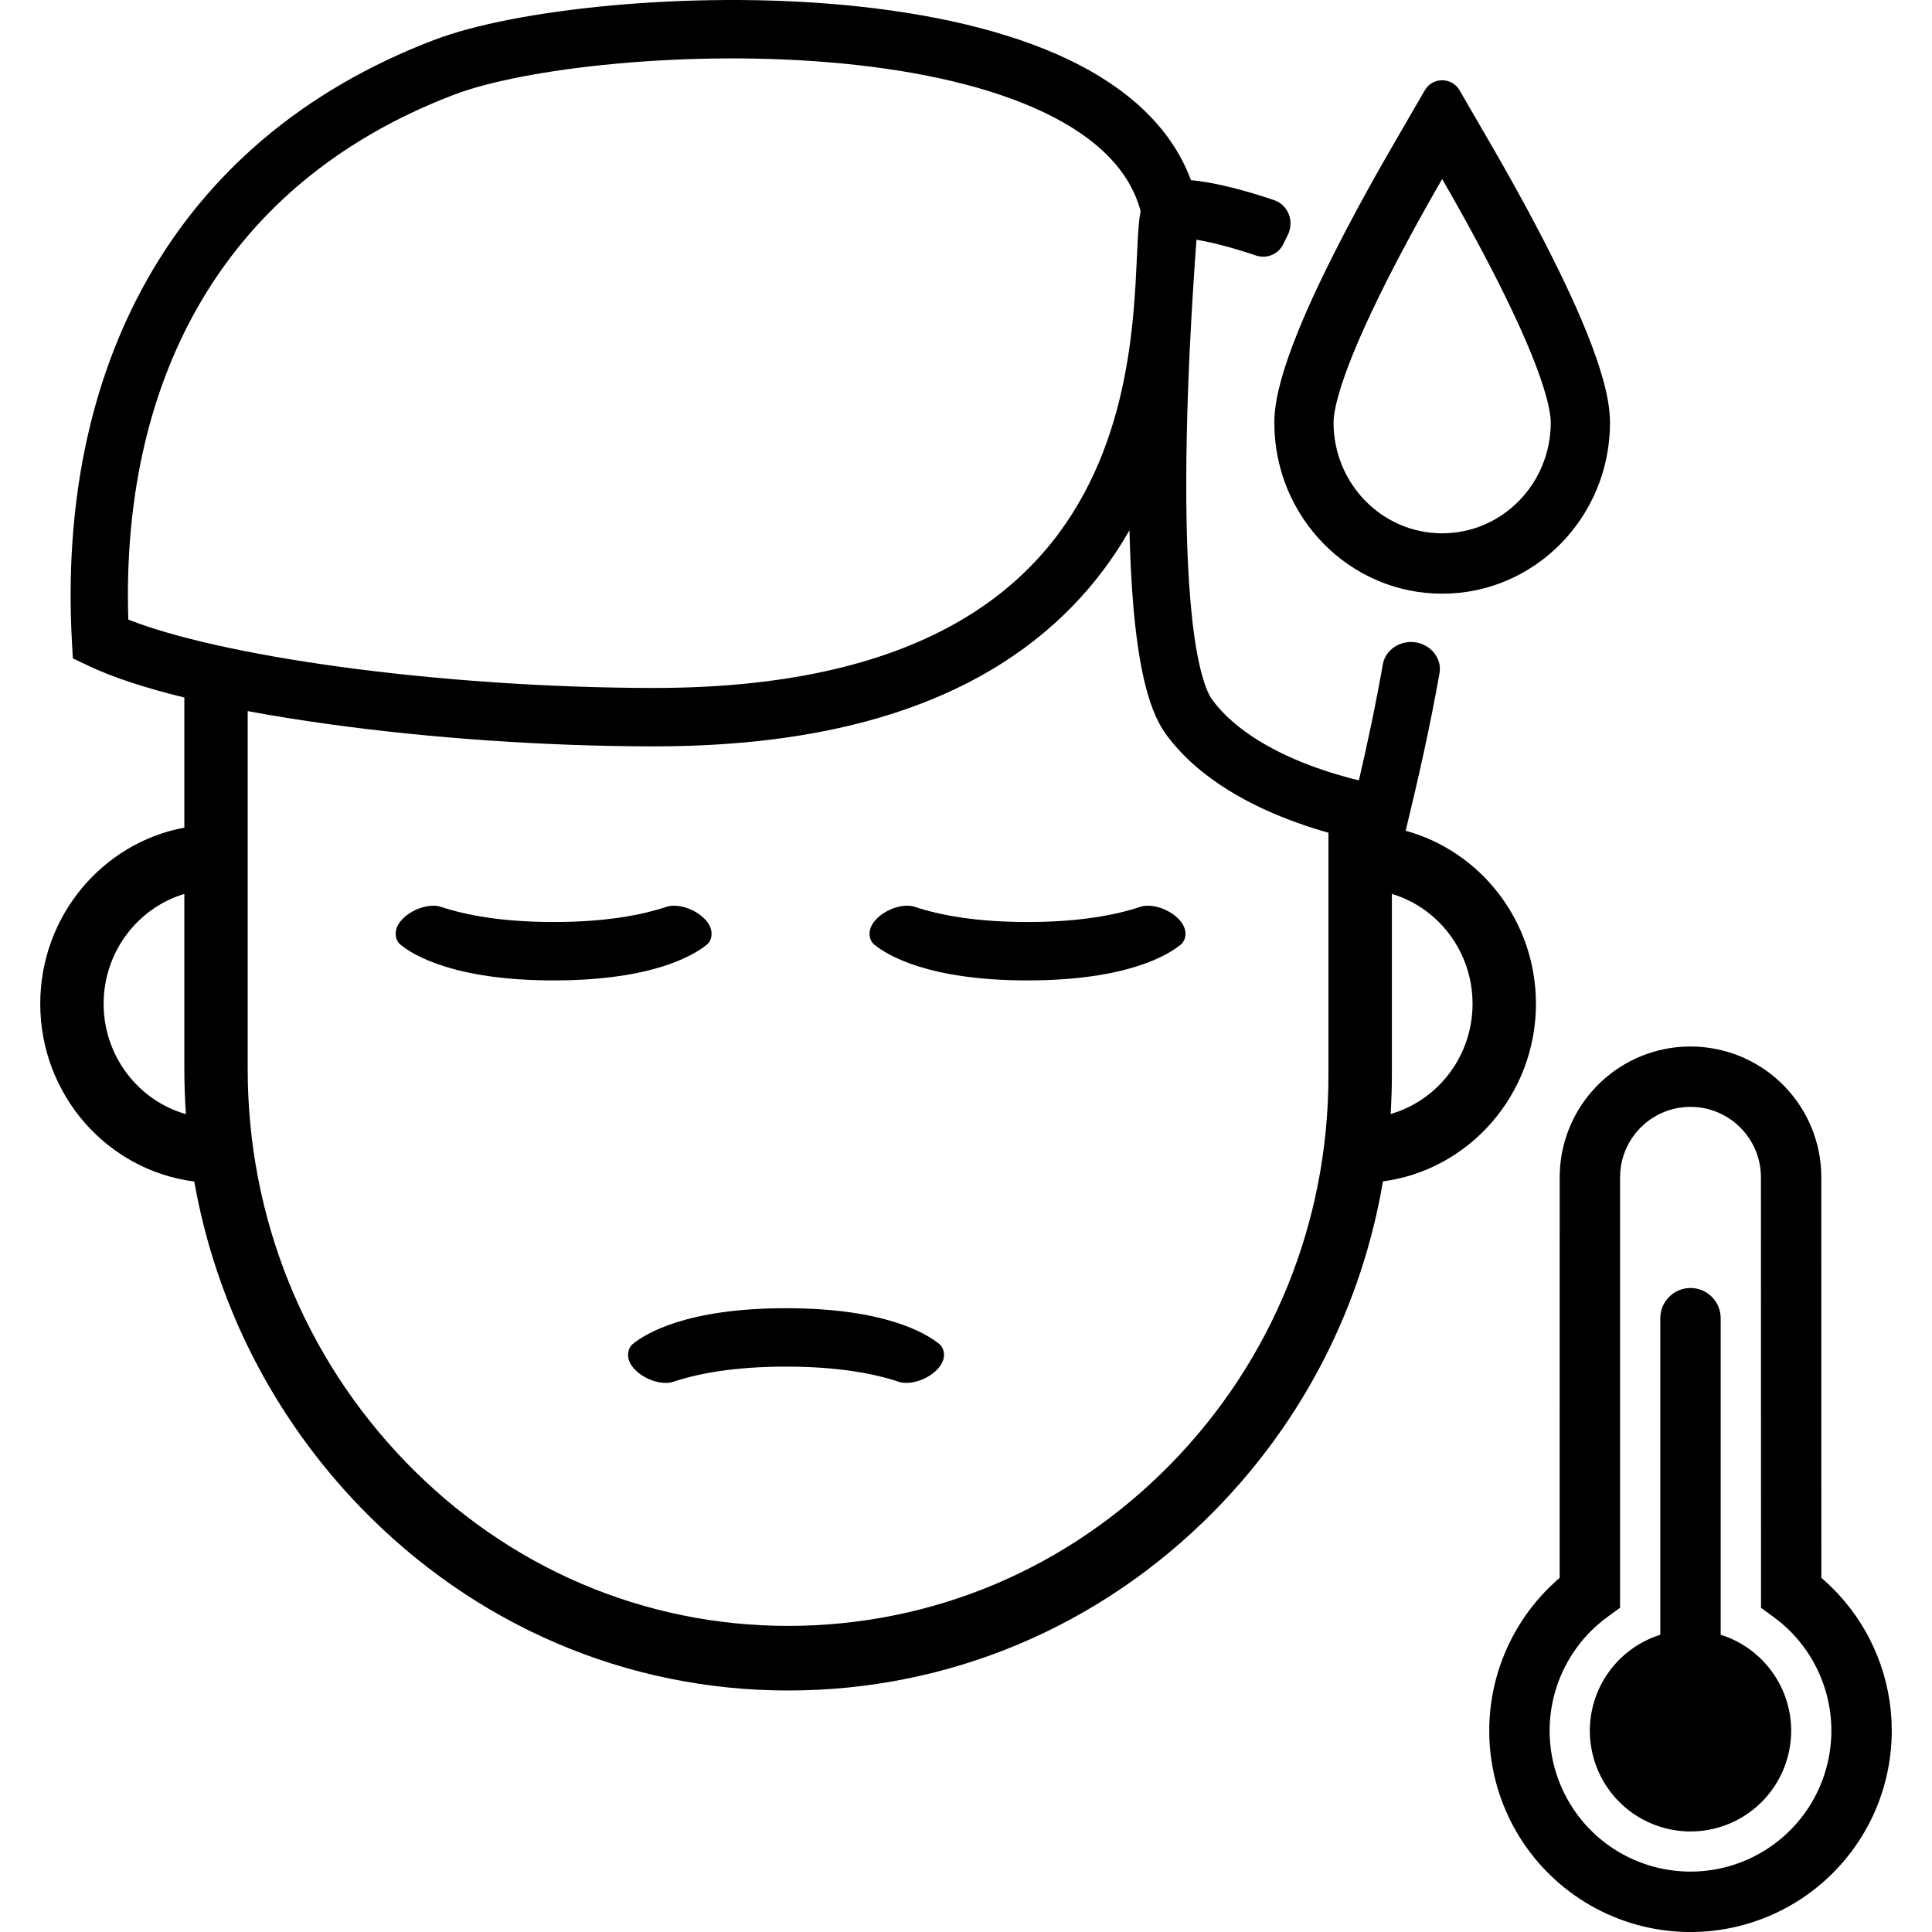 <svg width="48" height="48" viewBox="0 0 48 48" fill="none" xmlns="http://www.w3.org/2000/svg">
<path d="M22.73 22.531C22.318 22.393 21.604 22.767 21.604 23.197C21.604 23.301 21.64 23.402 21.721 23.469C22.04 23.729 23.064 24.358 25.528 24.358C27.993 24.358 29.017 23.729 29.335 23.469C29.416 23.402 29.453 23.301 29.453 23.197C29.453 22.767 28.738 22.393 28.326 22.531C27.72 22.733 26.823 22.907 25.528 22.907C24.234 22.907 23.336 22.733 22.73 22.531Z" fill="currentColor"/>
<path d="M10.957 22.531C10.545 22.393 9.83 22.767 9.83 23.197C9.83 23.301 9.867 23.402 9.948 23.469C10.266 23.729 11.29 24.358 13.755 24.358C16.219 24.358 17.244 23.729 17.561 23.469C17.643 23.402 17.679 23.301 17.679 23.197C17.679 22.767 16.965 22.393 16.553 22.531C15.947 22.733 15.05 22.907 13.755 22.907C12.46 22.907 11.563 22.733 10.957 22.531Z" fill="currentColor"/>
<path d="M15.604 33.663C15.604 34.093 16.318 34.467 16.73 34.329C17.336 34.127 18.234 33.953 19.528 33.953C20.823 33.953 21.72 34.127 22.326 34.329C22.738 34.467 23.453 34.093 23.453 33.663C23.453 33.559 23.416 33.458 23.335 33.391C23.017 33.131 21.993 32.502 19.528 32.502C17.064 32.502 16.04 33.131 15.722 33.391C15.64 33.458 15.604 33.559 15.604 33.663Z" fill="currentColor"/>
<path fill-rule="evenodd" clip-rule="evenodd" d="M31.654 4.972C32.01 5.093 32.162 5.504 31.994 5.84C31.955 5.917 31.917 5.995 31.878 6.073C31.756 6.321 31.465 6.437 31.203 6.348C30.676 6.169 30.18 6.037 29.801 5.969C29.775 5.964 29.751 5.96 29.727 5.956C29.706 6.229 29.681 6.577 29.655 6.983C29.588 8.004 29.515 9.383 29.485 10.819C29.456 12.26 29.471 13.741 29.579 14.972C29.633 15.588 29.709 16.125 29.809 16.555C29.912 17.002 30.026 17.262 30.115 17.382C30.698 18.175 31.72 18.72 32.688 19.068C33.091 19.213 33.465 19.317 33.761 19.388C33.965 18.514 34.176 17.531 34.355 16.508C34.42 16.142 34.782 15.909 35.151 15.956C35.534 16.004 35.832 16.346 35.764 16.727C35.532 18.041 35.238 19.344 34.924 20.64C36.785 21.15 38.16 22.883 38.16 24.939C38.16 27.197 36.5 29.067 34.359 29.351C33.836 32.431 32.4 35.267 30.187 37.522C27.354 40.409 23.588 42 19.581 42H19.58C15.569 42 11.797 40.385 8.96 37.452C6.788 35.205 5.367 32.398 4.826 29.354C2.672 29.082 1 27.206 1 24.939C1 22.759 2.546 20.941 4.58 20.562V17.33C3.625 17.096 2.808 16.832 2.196 16.54L1.81 16.357L1.786 15.923C1.608 12.652 2.184 9.553 3.657 6.945C5.135 4.327 7.491 2.248 10.789 0.991C11.792 0.608 13.376 0.303 15.17 0.138C16.978 -0.029 19.051 -0.06 21.052 0.132C23.045 0.324 25.01 0.74 26.575 1.494C27.942 2.153 29.083 3.113 29.589 4.477C29.735 4.489 29.89 4.511 30.049 4.54C30.514 4.624 31.078 4.776 31.654 4.972ZM6.154 17.667V26.559C6.154 30.238 7.549 33.706 10.082 36.325C12.62 38.949 15.994 40.395 19.58 40.395H19.581C23.167 40.394 26.538 38.971 29.073 36.387C31.609 33.802 33.005 30.366 33.005 26.711V20.689C32.763 20.621 32.496 20.537 32.215 20.436C31.166 20.059 29.816 19.394 28.976 18.253C28.708 17.889 28.54 17.393 28.423 16.888C28.302 16.366 28.219 15.754 28.161 15.101C28.109 14.498 28.077 13.846 28.061 13.175C27.31 14.489 26.197 15.729 24.552 16.687C22.586 17.831 19.906 18.543 16.258 18.543C13.562 18.543 10.683 18.339 8.174 17.992C7.473 17.895 6.796 17.787 6.154 17.667ZM15.299 1.583C13.553 1.744 12.115 2.034 11.288 2.35C8.281 3.496 6.194 5.361 4.891 7.668C3.648 9.87 3.096 12.514 3.188 15.394C4.328 15.842 6.166 16.251 8.365 16.555C10.811 16.893 13.626 17.092 16.258 17.092C19.729 17.092 22.149 16.414 23.846 15.427C25.536 14.444 26.553 13.128 27.18 11.766C27.813 10.393 28.054 8.96 28.161 7.754C28.207 7.246 28.228 6.788 28.246 6.387L28.251 6.283L28.257 6.164C28.267 5.942 28.279 5.732 28.296 5.551C28.306 5.454 28.318 5.348 28.338 5.243C28.066 4.237 27.258 3.428 25.966 2.806C24.612 2.153 22.829 1.76 20.919 1.577C19.016 1.394 17.031 1.423 15.299 1.583ZM2.575 24.939C2.575 23.648 3.422 22.556 4.58 22.209V26.559C4.58 26.935 4.593 27.309 4.619 27.68C3.442 27.346 2.575 26.244 2.575 24.939ZM34.55 27.677C34.569 27.357 34.581 27.035 34.581 26.711V22.209C35.738 22.556 36.585 23.648 36.585 24.939C36.585 26.24 35.723 27.34 34.55 27.677Z" fill="currentColor"/>
<path fill-rule="evenodd" clip-rule="evenodd" d="M37.098 3.686L36.263 2.244C36.07 1.911 35.59 1.911 35.398 2.244L34.563 3.686C33.915 4.806 32.882 6.676 32.253 8.226C32.077 8.66 31.936 9.061 31.836 9.417C31.744 9.748 31.66 10.132 31.66 10.5C31.66 12.847 33.527 14.75 35.83 14.75C38.133 14.75 40 12.847 40 10.5C40 10.132 39.917 9.748 39.824 9.417C39.725 9.061 39.584 8.66 39.408 8.226C38.779 6.676 37.746 4.806 37.098 3.686ZM38.048 8.799C37.684 7.903 37.167 6.875 36.673 5.957C36.37 5.393 36.075 4.872 35.83 4.448C35.585 4.872 35.291 5.393 34.987 5.957C34.493 6.875 33.976 7.903 33.613 8.799C33.291 9.593 33.132 10.18 33.132 10.5C33.132 12.019 34.34 13.25 35.83 13.25C37.32 13.25 38.528 12.019 38.528 10.5C38.528 10.18 38.37 9.593 38.048 8.799Z" fill="currentColor"/>
<path d="M42 32C42.199 32 42.39 32.079 42.53 32.22C42.671 32.36 42.75 32.551 42.75 32.75V40.615C43.32 40.794 43.807 41.172 44.123 41.679C44.439 42.186 44.563 42.79 44.472 43.38C44.381 43.971 44.082 44.51 43.629 44.899C43.175 45.288 42.598 45.502 42 45.502C41.402 45.502 40.825 45.288 40.371 44.899C39.918 44.51 39.619 43.971 39.528 43.38C39.437 42.79 39.561 42.186 39.877 41.679C40.193 41.172 40.68 40.794 41.25 40.615V32.75C41.25 32.551 41.329 32.36 41.47 32.22C41.61 32.079 41.801 32 42 32Z" fill="currentColor"/>
<path fill-rule="evenodd" clip-rule="evenodd" d="M42 26C42.83 26 43.629 26.317 44.232 26.887C44.835 27.457 45.198 28.236 45.245 29.065L45.25 29.25L45.251 39.202L45.331 39.271C46.263 40.102 46.849 41.252 46.975 42.494L46.994 42.746L47 43C47 43.824 46.797 44.635 46.408 45.361C46.019 46.087 45.457 46.706 44.771 47.163C44.085 47.619 43.297 47.899 42.477 47.978C41.657 48.057 40.83 47.931 40.07 47.614C39.31 47.296 38.641 46.795 38.121 46.156C37.601 45.517 37.247 44.759 37.091 43.95C36.934 43.141 36.98 42.306 37.224 41.52C37.469 40.733 37.903 40.018 38.49 39.44L38.67 39.27L38.749 39.202L38.75 29.25C38.75 28.451 39.044 27.68 39.576 27.085C40.108 26.489 40.84 26.11 41.634 26.02L41.816 26.005L42 26ZM42 27.5C41.561 27.5 41.137 27.665 40.814 27.963C40.491 28.261 40.292 28.669 40.256 29.107L40.25 29.25V39.944L39.941 40.169C39.351 40.598 38.909 41.202 38.679 41.894C38.448 42.587 38.44 43.334 38.656 44.032C38.871 44.73 39.299 45.342 39.88 45.785C40.461 46.227 41.166 46.476 41.895 46.498C42.625 46.52 43.343 46.313 43.95 45.906C44.556 45.499 45.02 44.913 45.276 44.23C45.533 43.547 45.57 42.8 45.381 42.095C45.192 41.389 44.788 40.761 44.224 40.297L44.059 40.17L43.752 39.945L43.75 29.25C43.75 28.786 43.566 28.341 43.237 28.013C42.909 27.684 42.464 27.5 42 27.5Z" fill="currentColor"/>
</svg>
